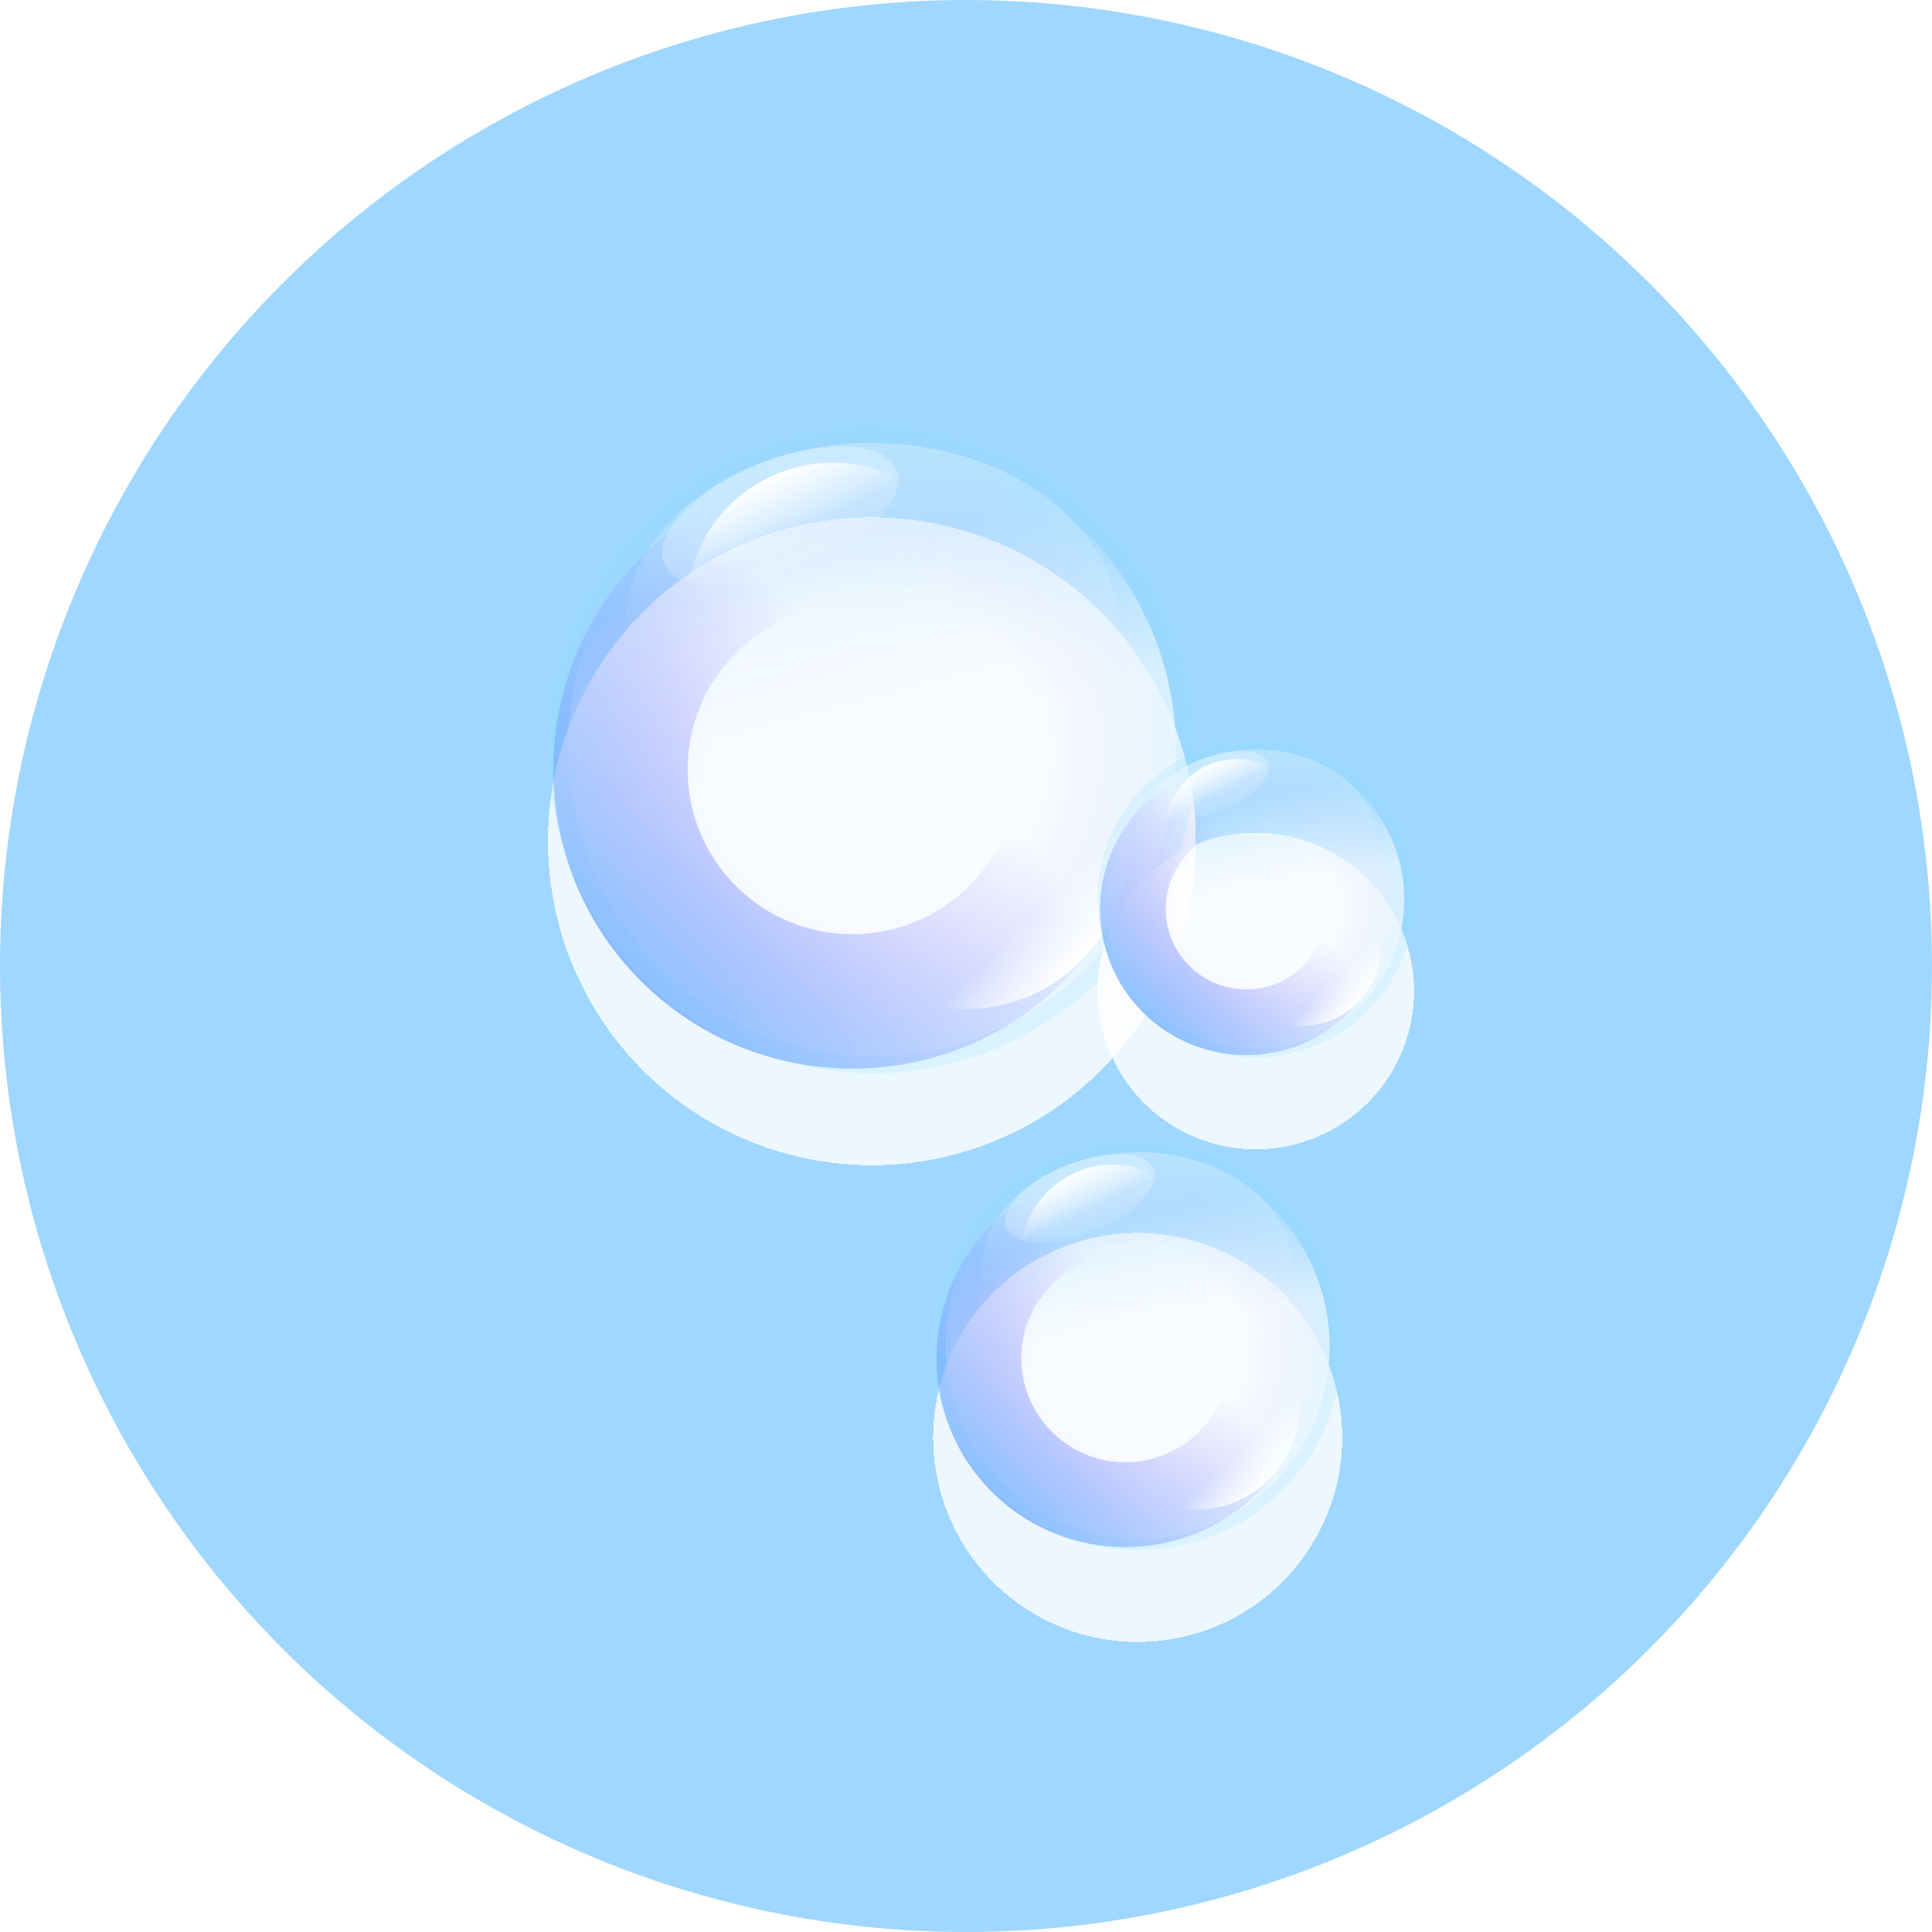 <svg width="63" height="63" viewBox="0 0 63 63" fill="none" xmlns="http://www.w3.org/2000/svg">
<circle cx="31.5" cy="31.5" r="31.5" fill="#9FD7FF"/>
<g filter="url(#filter0_d_1328_21317)">
<ellipse rx="10.565" ry="10.565" transform="matrix(-0.866 -0.5 0.5 -0.866 28.432 24.432)" fill="url(#paint0_linear_1328_21317)" fill-opacity="0.8" shape-rendering="crispEdges"/>
</g>
<ellipse cx="28.432" cy="20.466" rx="8.038" ry="6.021" fill="url(#paint1_linear_1328_21317)"/>
<ellipse rx="4.088" ry="1.839" transform="matrix(0.928 -0.371 0.371 0.928 25.441 16.84)" fill="url(#paint2_linear_1328_21317)"/>
<ellipse rx="9.909" ry="10.021" transform="matrix(-0.966 0.259 -0.259 -0.966 28.433 24.432)" fill="url(#paint3_linear_1328_21317)"/>
<g filter="url(#filter1_f_1328_21317)">
<path fill-rule="evenodd" clip-rule="evenodd" d="M31.597 21.29C29.498 19.191 26.096 19.191 23.997 21.29C21.898 23.389 21.898 26.791 23.997 28.89C26.096 30.989 29.498 30.989 31.597 28.89C33.696 26.791 33.696 23.389 31.597 21.29ZM34.696 18.191C30.886 14.381 24.708 14.381 20.898 18.191C17.088 22.001 17.088 28.178 20.898 31.988C24.708 35.798 30.886 35.798 34.696 31.988C38.506 28.178 38.506 22.001 34.696 18.191Z" fill="url(#paint4_linear_1328_21317)"/>
</g>
<ellipse cx="28.432" cy="24.432" rx="10.565" ry="10.564" fill="url(#paint5_radial_1328_21317)" fill-opacity="0.2"/>
<g filter="url(#filter2_f_1328_21317)">
<path fill-rule="evenodd" clip-rule="evenodd" d="M29.402 25.516C28.258 26.66 28.258 28.515 29.402 29.66C30.547 30.804 32.402 30.804 33.546 29.66C34.69 28.515 34.69 26.66 33.546 25.516C32.402 24.372 30.547 24.372 29.402 25.516ZM27.713 23.827C25.636 25.904 25.636 29.272 27.713 31.349C29.79 33.426 33.158 33.426 35.235 31.349C37.312 29.272 37.312 25.904 35.235 23.827C33.158 21.75 29.79 21.75 27.713 23.827Z" fill="url(#paint6_linear_1328_21317)"/>
</g>
<g filter="url(#filter3_f_1328_21317)">
<path fill-rule="evenodd" clip-rule="evenodd" d="M28.336 22.243C29.642 21.597 30.177 20.014 29.531 18.707C28.885 17.401 27.302 16.866 25.996 17.512C24.689 18.158 24.154 19.741 24.8 21.047C25.447 22.354 27.029 22.889 28.336 22.243ZM29.29 24.171C31.661 22.998 32.633 20.125 31.46 17.754C30.287 15.382 27.414 14.411 25.042 15.583C22.671 16.756 21.699 19.63 22.872 22.001C24.045 24.372 26.918 25.344 29.29 24.171Z" fill="url(#paint7_linear_1328_21317)"/>
</g>
<g filter="url(#filter4_d_1328_21317)">
<ellipse rx="5.162" ry="5.162" transform="matrix(-0.866 -0.5 0.5 -0.866 40.95 29.316)" fill="url(#paint8_linear_1328_21317)" fill-opacity="0.8" shape-rendering="crispEdges"/>
</g>
<ellipse cx="40.95" cy="27.379" rx="3.927" ry="2.942" fill="url(#paint9_linear_1328_21317)"/>
<ellipse rx="1.997" ry="0.899" transform="matrix(0.928 -0.371 0.371 0.928 39.489 25.608)" fill="url(#paint10_linear_1328_21317)"/>
<ellipse rx="4.841" ry="4.896" transform="matrix(-0.966 0.259 -0.259 -0.966 40.949 29.317)" fill="url(#paint11_linear_1328_21317)"/>
<g filter="url(#filter5_f_1328_21317)">
<path fill-rule="evenodd" clip-rule="evenodd" d="M42.495 27.781C41.47 26.756 39.807 26.756 38.782 27.781C37.757 28.807 37.757 30.469 38.782 31.495C39.807 32.52 41.47 32.52 42.495 31.495C43.521 30.469 43.521 28.807 42.495 27.781ZM44.009 26.267C42.148 24.406 39.13 24.406 37.268 26.267C35.407 28.129 35.407 31.147 37.268 33.008C39.13 34.87 42.148 34.87 44.009 33.008C45.871 31.147 45.871 28.129 44.009 26.267Z" fill="url(#paint12_linear_1328_21317)"/>
</g>
<ellipse cx="40.949" cy="29.316" rx="5.162" ry="5.162" fill="url(#paint13_radial_1328_21317)" fill-opacity="0.2"/>
<g filter="url(#filter6_f_1328_21317)">
<path fill-rule="evenodd" clip-rule="evenodd" d="M41.424 29.847C40.865 30.406 40.865 31.313 41.424 31.872C41.983 32.431 42.889 32.431 43.448 31.872C44.008 31.313 44.008 30.406 43.448 29.847C42.889 29.288 41.983 29.288 41.424 29.847ZM40.599 29.022C39.584 30.037 39.584 31.682 40.599 32.697C41.614 33.712 43.259 33.712 44.274 32.697C45.289 31.682 45.289 30.037 44.274 29.022C43.259 28.007 41.614 28.007 40.599 29.022Z" fill="url(#paint14_linear_1328_21317)"/>
</g>
<g filter="url(#filter7_f_1328_21317)">
<path fill-rule="evenodd" clip-rule="evenodd" d="M40.903 28.247C41.541 27.932 41.802 27.158 41.487 26.52C41.171 25.882 40.398 25.62 39.759 25.936C39.121 26.252 38.859 27.025 39.175 27.663C39.491 28.301 40.264 28.563 40.903 28.247ZM41.368 29.19C42.527 28.616 43.002 27.213 42.429 26.054C41.856 24.895 40.452 24.421 39.293 24.994C38.135 25.567 37.66 26.971 38.233 28.129C38.806 29.288 40.21 29.763 41.368 29.19Z" fill="url(#paint15_linear_1328_21317)"/>
</g>
<g filter="url(#filter8_d_1328_21317)">
<ellipse rx="6.669" ry="6.669" transform="matrix(-0.866 -0.5 0.5 -0.866 37.098 43.874)" fill="url(#paint16_linear_1328_21317)" fill-opacity="0.8" shape-rendering="crispEdges"/>
</g>
<ellipse cx="37.099" cy="41.373" rx="5.074" ry="3.801" fill="url(#paint17_linear_1328_21317)"/>
<ellipse rx="2.58" ry="1.161" transform="matrix(0.928 -0.371 0.371 0.928 35.212 39.084)" fill="url(#paint18_linear_1328_21317)"/>
<ellipse rx="6.255" ry="6.326" transform="matrix(-0.966 0.259 -0.259 -0.966 37.098 43.876)" fill="url(#paint19_linear_1328_21317)"/>
<g filter="url(#filter9_f_1328_21317)">
<path fill-rule="evenodd" clip-rule="evenodd" d="M39.096 41.892C37.771 40.567 35.623 40.567 34.298 41.892C32.974 43.217 32.974 45.365 34.298 46.689C35.623 48.014 37.771 48.014 39.096 46.689C40.421 45.365 40.421 43.217 39.096 41.892ZM41.052 39.936C38.647 37.531 34.748 37.531 32.342 39.936C29.937 42.341 29.937 46.24 32.342 48.645C34.748 51.05 38.647 51.05 41.052 48.645C43.457 46.24 43.457 42.341 41.052 39.936Z" fill="url(#paint20_linear_1328_21317)"/>
</g>
<ellipse cx="37.099" cy="43.876" rx="6.669" ry="6.669" fill="url(#paint21_radial_1328_21317)" fill-opacity="0.2"/>
<g filter="url(#filter10_f_1328_21317)">
<path fill-rule="evenodd" clip-rule="evenodd" d="M37.711 44.559C36.989 45.282 36.989 46.453 37.711 47.175C38.434 47.897 39.605 47.897 40.327 47.175C41.049 46.453 41.049 45.282 40.327 44.559C39.605 43.837 38.434 43.837 37.711 44.559ZM36.645 43.493C35.334 44.804 35.334 46.93 36.645 48.241C37.956 49.552 40.082 49.552 41.393 48.241C42.705 46.93 42.705 44.804 41.393 43.493C40.082 42.182 37.956 42.182 36.645 43.493Z" fill="url(#paint22_linear_1328_21317)"/>
</g>
<g filter="url(#filter11_f_1328_21317)">
<path fill-rule="evenodd" clip-rule="evenodd" d="M37.038 42.494C37.862 42.086 38.2 41.087 37.792 40.262C37.385 39.438 36.386 39.1 35.561 39.508C34.736 39.916 34.398 40.915 34.806 41.739C35.214 42.564 36.213 42.902 37.038 42.494ZM37.64 43.711C39.137 42.971 39.75 41.157 39.01 39.66C38.27 38.163 36.456 37.55 34.959 38.29C33.462 39.031 32.848 40.844 33.589 42.341C34.329 43.838 36.143 44.452 37.64 43.711Z" fill="url(#paint23_linear_1328_21317)"/>
</g>
<defs>
<filter id="filter0_d_1328_21317" x="14.865" y="13.865" width="27.133" height="27.133" filterUnits="userSpaceOnUse" color-interpolation-filters="sRGB">
<feFlood flood-opacity="0" result="BackgroundImageFix"/>
<feColorMatrix in="SourceAlpha" type="matrix" values="0 0 0 0 0 0 0 0 0 0 0 0 0 0 0 0 0 0 127 0" result="hardAlpha"/>
<feOffset dy="3"/>
<feGaussianBlur stdDeviation="1.5"/>
<feComposite in2="hardAlpha" operator="out"/>
<feColorMatrix type="matrix" values="0 0 0 0 0 0 0 0 0 0 0 0 0 0 0 0 0 0 0.25 0"/>
<feBlend mode="normal" in2="BackgroundImageFix" result="effect1_dropShadow_1328_21317"/>
<feBlend mode="normal" in="SourceGraphic" in2="effect1_dropShadow_1328_21317" result="shape"/>
</filter>
<filter id="filter1_f_1328_21317" x="14.041" y="11.334" width="27.512" height="27.512" filterUnits="userSpaceOnUse" color-interpolation-filters="sRGB">
<feFlood flood-opacity="0" result="BackgroundImageFix"/>
<feBlend mode="normal" in="SourceGraphic" in2="BackgroundImageFix" result="shape"/>
<feGaussianBlur stdDeviation="2" result="effect1_foregroundBlur_1328_21317"/>
</filter>
<filter id="filter2_f_1328_21317" x="24.154" y="20.27" width="14.639" height="14.637" filterUnits="userSpaceOnUse" color-interpolation-filters="sRGB">
<feFlood flood-opacity="0" result="BackgroundImageFix"/>
<feBlend mode="normal" in="SourceGraphic" in2="BackgroundImageFix" result="shape"/>
<feGaussianBlur stdDeviation="1" result="effect1_foregroundBlur_1328_21317"/>
</filter>
<filter id="filter3_f_1328_21317" x="20.375" y="13.086" width="13.582" height="13.582" filterUnits="userSpaceOnUse" color-interpolation-filters="sRGB">
<feFlood flood-opacity="0" result="BackgroundImageFix"/>
<feBlend mode="normal" in="SourceGraphic" in2="BackgroundImageFix" result="shape"/>
<feGaussianBlur stdDeviation="1" result="effect1_foregroundBlur_1328_21317"/>
</filter>
<filter id="filter4_d_1328_21317" x="32.787" y="24.154" width="16.326" height="16.324" filterUnits="userSpaceOnUse" color-interpolation-filters="sRGB">
<feFlood flood-opacity="0" result="BackgroundImageFix"/>
<feColorMatrix in="SourceAlpha" type="matrix" values="0 0 0 0 0 0 0 0 0 0 0 0 0 0 0 0 0 0 127 0" result="hardAlpha"/>
<feOffset dy="3"/>
<feGaussianBlur stdDeviation="1.5"/>
<feComposite in2="hardAlpha" operator="out"/>
<feColorMatrix type="matrix" values="0 0 0 0 0 0 0 0 0 0 0 0 0 0 0 0 0 0 0.25 0"/>
<feBlend mode="normal" in2="BackgroundImageFix" result="effect1_dropShadow_1328_21317"/>
<feBlend mode="normal" in="SourceGraphic" in2="effect1_dropShadow_1328_21317" result="shape"/>
</filter>
<filter id="filter5_f_1328_21317" x="31.871" y="20.871" width="17.535" height="17.533" filterUnits="userSpaceOnUse" color-interpolation-filters="sRGB">
<feFlood flood-opacity="0" result="BackgroundImageFix"/>
<feBlend mode="normal" in="SourceGraphic" in2="BackgroundImageFix" result="shape"/>
<feGaussianBlur stdDeviation="2" result="effect1_foregroundBlur_1328_21317"/>
</filter>
<filter id="filter6_f_1328_21317" x="37.838" y="26.262" width="9.197" height="9.195" filterUnits="userSpaceOnUse" color-interpolation-filters="sRGB">
<feFlood flood-opacity="0" result="BackgroundImageFix"/>
<feBlend mode="normal" in="SourceGraphic" in2="BackgroundImageFix" result="shape"/>
<feGaussianBlur stdDeviation="1" result="effect1_foregroundBlur_1328_21317"/>
</filter>
<filter id="filter7_f_1328_21317" x="35.99" y="22.75" width="8.682" height="8.684" filterUnits="userSpaceOnUse" color-interpolation-filters="sRGB">
<feFlood flood-opacity="0" result="BackgroundImageFix"/>
<feBlend mode="normal" in="SourceGraphic" in2="BackgroundImageFix" result="shape"/>
<feGaussianBlur stdDeviation="1" result="effect1_foregroundBlur_1328_21317"/>
</filter>
<filter id="filter8_d_1328_21317" x="27.428" y="37.205" width="19.34" height="19.34" filterUnits="userSpaceOnUse" color-interpolation-filters="sRGB">
<feFlood flood-opacity="0" result="BackgroundImageFix"/>
<feColorMatrix in="SourceAlpha" type="matrix" values="0 0 0 0 0 0 0 0 0 0 0 0 0 0 0 0 0 0 127 0" result="hardAlpha"/>
<feOffset dy="3"/>
<feGaussianBlur stdDeviation="1.5"/>
<feComposite in2="hardAlpha" operator="out"/>
<feColorMatrix type="matrix" values="0 0 0 0 0 0 0 0 0 0 0 0 0 0 0 0 0 0 0.25 0"/>
<feBlend mode="normal" in2="BackgroundImageFix" result="effect1_dropShadow_1328_21317"/>
<feBlend mode="normal" in="SourceGraphic" in2="effect1_dropShadow_1328_21317" result="shape"/>
</filter>
<filter id="filter9_f_1328_21317" x="26.539" y="34.133" width="20.316" height="20.316" filterUnits="userSpaceOnUse" color-interpolation-filters="sRGB">
<feFlood flood-opacity="0" result="BackgroundImageFix"/>
<feBlend mode="normal" in="SourceGraphic" in2="BackgroundImageFix" result="shape"/>
<feGaussianBlur stdDeviation="2" result="effect1_foregroundBlur_1328_21317"/>
</filter>
<filter id="filter10_f_1328_21317" x="33.662" y="40.51" width="10.715" height="10.715" filterUnits="userSpaceOnUse" color-interpolation-filters="sRGB">
<feFlood flood-opacity="0" result="BackgroundImageFix"/>
<feBlend mode="normal" in="SourceGraphic" in2="BackgroundImageFix" result="shape"/>
<feGaussianBlur stdDeviation="1" result="effect1_foregroundBlur_1328_21317"/>
</filter>
<filter id="filter11_f_1328_21317" x="31.275" y="35.977" width="10.049" height="10.049" filterUnits="userSpaceOnUse" color-interpolation-filters="sRGB">
<feFlood flood-opacity="0" result="BackgroundImageFix"/>
<feBlend mode="normal" in="SourceGraphic" in2="BackgroundImageFix" result="shape"/>
<feGaussianBlur stdDeviation="1" result="effect1_foregroundBlur_1328_21317"/>
</filter>
<linearGradient id="paint0_linear_1328_21317" x1="4.847" y1="1.559" x2="16.23" y2="19.442" gradientUnits="userSpaceOnUse">
<stop offset="0.105" stop-color="white"/>
<stop offset="1" stop-color="white" stop-opacity="0"/>
</linearGradient>
<linearGradient id="paint1_linear_1328_21317" x1="28.432" y1="14.445" x2="28.432" y2="26.488" gradientUnits="userSpaceOnUse">
<stop stop-color="white" stop-opacity="0.36"/>
<stop offset="0.656" stop-color="white" stop-opacity="0"/>
</linearGradient>
<linearGradient id="paint2_linear_1328_21317" x1="4.088" y1="0" x2="4.088" y2="3.678" gradientUnits="userSpaceOnUse">
<stop stop-color="white" stop-opacity="0.36"/>
<stop offset="0.656" stop-color="white" stop-opacity="0"/>
</linearGradient>
<linearGradient id="paint3_linear_1328_21317" x1="9.909" y1="0" x2="9.909" y2="20.042" gradientUnits="userSpaceOnUse">
<stop stop-color="white" stop-opacity="0.74"/>
<stop offset="0.318" stop-color="white" stop-opacity="0"/>
</linearGradient>
<linearGradient id="paint4_linear_1328_21317" x1="20.898" y1="31.988" x2="34.695" y2="18.191" gradientUnits="userSpaceOnUse">
<stop stop-color="#5599FF" stop-opacity="0.64"/>
<stop offset="0.621" stop-color="#9069FF" stop-opacity="0"/>
</linearGradient>
<radialGradient id="paint5_radial_1328_21317" cx="0" cy="0" r="1" gradientUnits="userSpaceOnUse" gradientTransform="translate(28.432 24.432) rotate(90) scale(10.564 10.565)">
<stop offset="0.49" stop-color="#9585F8" stop-opacity="0"/>
<stop offset="1" stop-color="#89E3FF"/>
</radialGradient>
<linearGradient id="paint6_linear_1328_21317" x1="35.235" y1="31.349" x2="27.713" y2="23.827" gradientUnits="userSpaceOnUse">
<stop stop-color="white"/>
<stop offset="0.208" stop-color="white" stop-opacity="0"/>
</linearGradient>
<linearGradient id="paint7_linear_1328_21317" x1="25.042" y1="15.583" x2="29.289" y2="24.171" gradientUnits="userSpaceOnUse">
<stop stop-color="white"/>
<stop offset="0.208" stop-color="white" stop-opacity="0"/>
</linearGradient>
<linearGradient id="paint8_linear_1328_21317" x1="2.368" y1="0.762" x2="7.93" y2="9.499" gradientUnits="userSpaceOnUse">
<stop offset="0.105" stop-color="white"/>
<stop offset="1" stop-color="white" stop-opacity="0"/>
</linearGradient>
<linearGradient id="paint9_linear_1328_21317" x1="40.95" y1="24.438" x2="40.95" y2="30.321" gradientUnits="userSpaceOnUse">
<stop stop-color="white" stop-opacity="0.36"/>
<stop offset="0.656" stop-color="white" stop-opacity="0"/>
</linearGradient>
<linearGradient id="paint10_linear_1328_21317" x1="1.997" y1="0" x2="1.997" y2="1.797" gradientUnits="userSpaceOnUse">
<stop stop-color="white" stop-opacity="0.36"/>
<stop offset="0.656" stop-color="white" stop-opacity="0"/>
</linearGradient>
<linearGradient id="paint11_linear_1328_21317" x1="4.841" y1="0" x2="4.841" y2="9.792" gradientUnits="userSpaceOnUse">
<stop stop-color="white" stop-opacity="0.74"/>
<stop offset="0.318" stop-color="white" stop-opacity="0"/>
</linearGradient>
<linearGradient id="paint12_linear_1328_21317" x1="37.268" y1="33.008" x2="44.009" y2="26.267" gradientUnits="userSpaceOnUse">
<stop stop-color="#5599FF" stop-opacity="0.64"/>
<stop offset="0.621" stop-color="#9069FF" stop-opacity="0"/>
</linearGradient>
<radialGradient id="paint13_radial_1328_21317" cx="0" cy="0" r="1" gradientUnits="userSpaceOnUse" gradientTransform="translate(40.949 29.316) rotate(90) scale(5.162 5.162)">
<stop offset="0.49" stop-color="#9585F8" stop-opacity="0"/>
<stop offset="1" stop-color="#89E3FF"/>
</radialGradient>
<linearGradient id="paint14_linear_1328_21317" x1="44.274" y1="32.697" x2="40.599" y2="29.022" gradientUnits="userSpaceOnUse">
<stop stop-color="white"/>
<stop offset="0.208" stop-color="white" stop-opacity="0"/>
</linearGradient>
<linearGradient id="paint15_linear_1328_21317" x1="39.293" y1="24.994" x2="41.368" y2="29.19" gradientUnits="userSpaceOnUse">
<stop stop-color="white"/>
<stop offset="0.208" stop-color="white" stop-opacity="0"/>
</linearGradient>
<linearGradient id="paint16_linear_1328_21317" x1="3.059" y1="0.984" x2="10.245" y2="12.273" gradientUnits="userSpaceOnUse">
<stop offset="0.105" stop-color="white"/>
<stop offset="1" stop-color="white" stop-opacity="0"/>
</linearGradient>
<linearGradient id="paint17_linear_1328_21317" x1="37.099" y1="37.572" x2="37.099" y2="45.174" gradientUnits="userSpaceOnUse">
<stop stop-color="white" stop-opacity="0.36"/>
<stop offset="0.656" stop-color="white" stop-opacity="0"/>
</linearGradient>
<linearGradient id="paint18_linear_1328_21317" x1="2.58" y1="0" x2="2.58" y2="2.322" gradientUnits="userSpaceOnUse">
<stop stop-color="white" stop-opacity="0.36"/>
<stop offset="0.656" stop-color="white" stop-opacity="0"/>
</linearGradient>
<linearGradient id="paint19_linear_1328_21317" x1="6.255" y1="0" x2="6.255" y2="12.652" gradientUnits="userSpaceOnUse">
<stop stop-color="white" stop-opacity="0.74"/>
<stop offset="0.318" stop-color="white" stop-opacity="0"/>
</linearGradient>
<linearGradient id="paint20_linear_1328_21317" x1="32.342" y1="48.645" x2="41.052" y2="39.936" gradientUnits="userSpaceOnUse">
<stop stop-color="#5599FF" stop-opacity="0.64"/>
<stop offset="0.621" stop-color="#9069FF" stop-opacity="0"/>
</linearGradient>
<radialGradient id="paint21_radial_1328_21317" cx="0" cy="0" r="1" gradientUnits="userSpaceOnUse" gradientTransform="translate(37.099 43.876) rotate(90) scale(6.669 6.669)">
<stop offset="0.49" stop-color="#9585F8" stop-opacity="0"/>
<stop offset="1" stop-color="#89E3FF"/>
</radialGradient>
<linearGradient id="paint22_linear_1328_21317" x1="41.393" y1="48.241" x2="36.645" y2="43.493" gradientUnits="userSpaceOnUse">
<stop stop-color="white"/>
<stop offset="0.208" stop-color="white" stop-opacity="0"/>
</linearGradient>
<linearGradient id="paint23_linear_1328_21317" x1="34.959" y1="38.29" x2="37.64" y2="43.712" gradientUnits="userSpaceOnUse">
<stop stop-color="white"/>
<stop offset="0.208" stop-color="white" stop-opacity="0"/>
</linearGradient>
</defs>
</svg>
